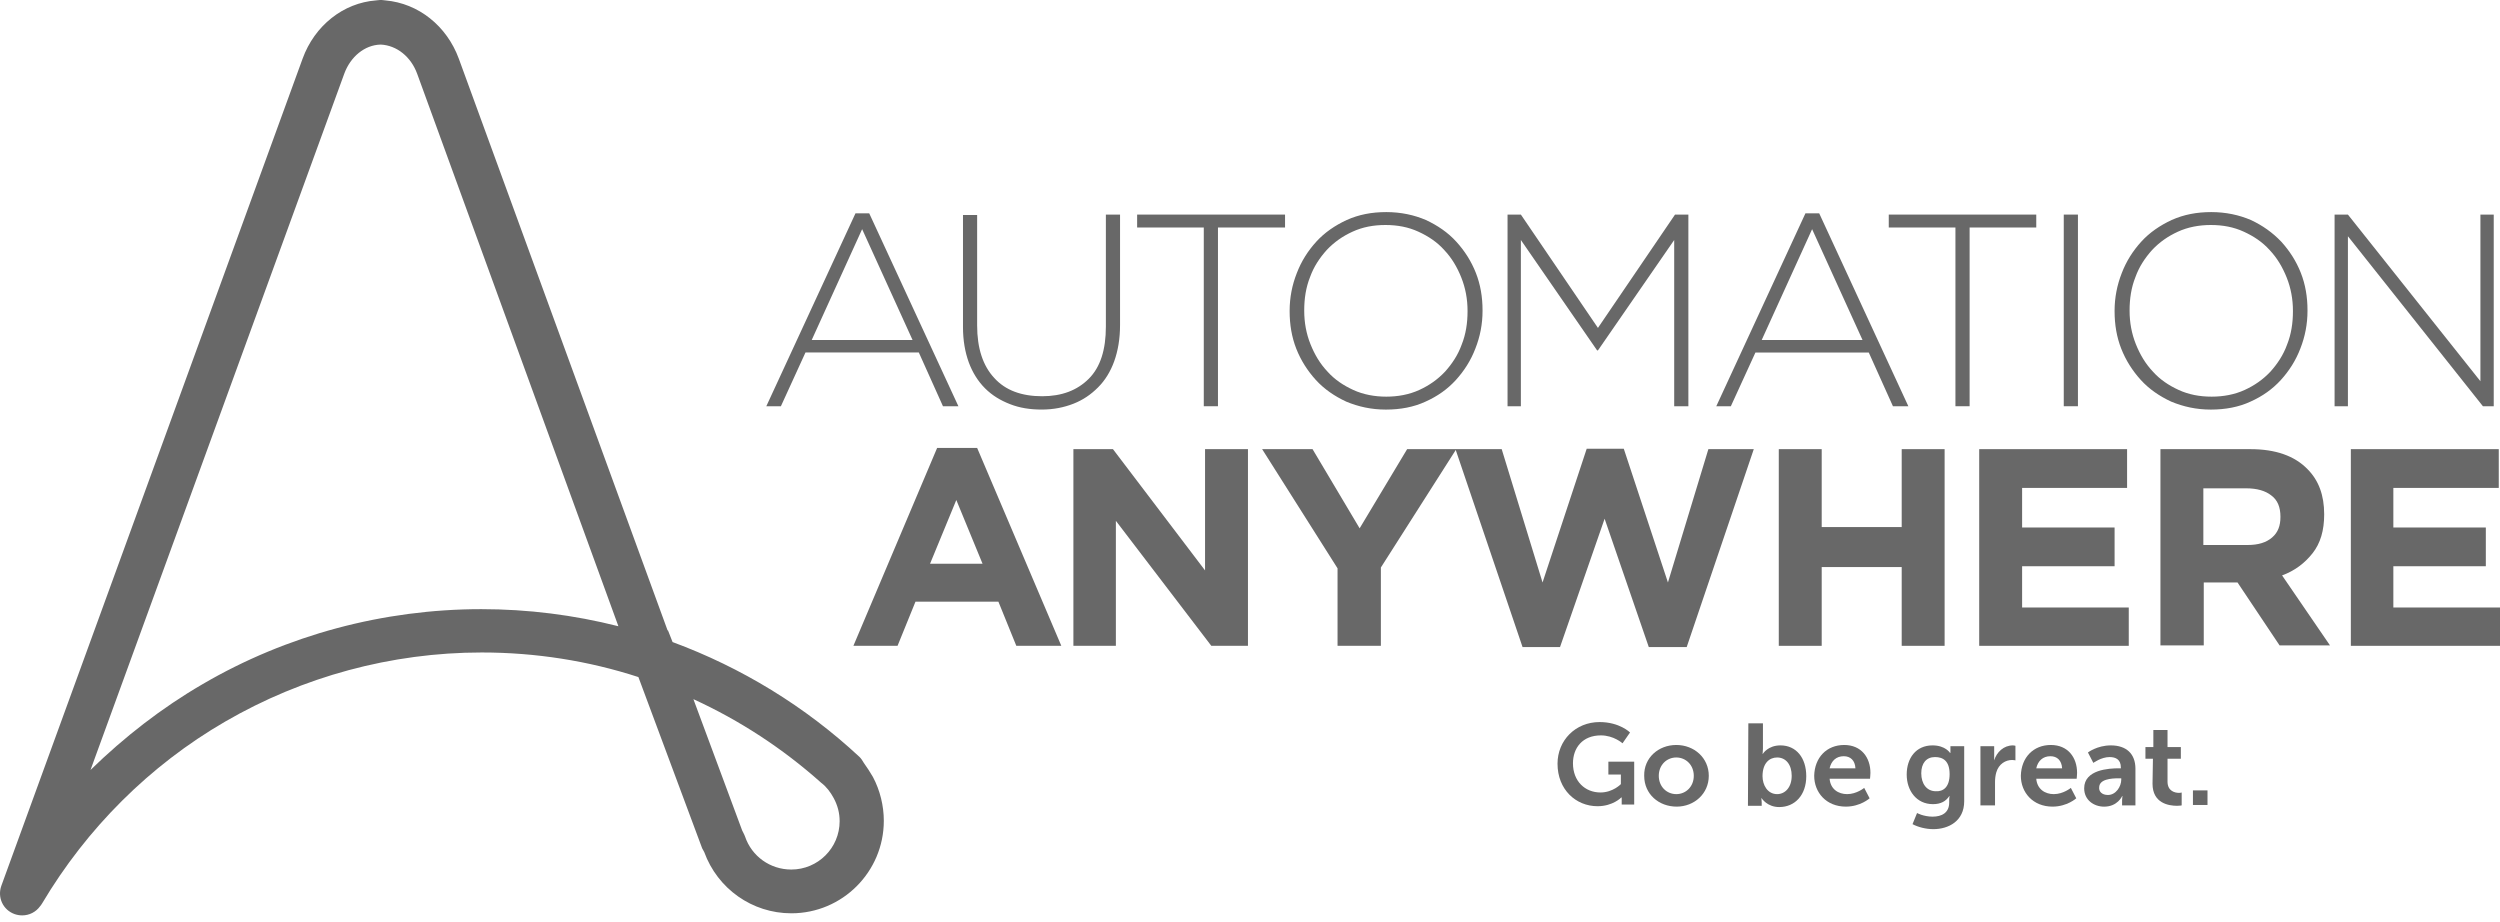 <svg width="103" height="38" viewBox="0 0 103 38" fill="none" xmlns="http://www.w3.org/2000/svg">
<path d="M30.697 34.469L30.662 34.384L30.576 34.212L28.568 28.805C30.474 29.68 32.242 30.83 33.838 32.255C34.044 32.41 34.216 32.633 34.353 32.89C34.508 33.182 34.593 33.491 34.593 33.834C34.593 34.933 33.701 35.825 32.602 35.825C31.727 35.825 30.971 35.276 30.697 34.469ZM14.183 3.038C14.44 2.335 15.024 1.854 15.676 1.837H15.694C16.346 1.871 16.93 2.335 17.187 3.038L25.478 25.801C23.641 25.337 21.753 25.097 19.831 25.097C15.797 25.097 11.814 26.161 8.347 28.187C6.664 29.165 5.119 30.367 3.729 31.723L14.183 3.038ZM15.488 0.017C14.149 0.12 12.964 1.047 12.466 2.42L0.055 36.495C-0.116 36.976 0.124 37.491 0.605 37.662C0.708 37.697 0.811 37.714 0.914 37.714C1.205 37.714 1.48 37.577 1.652 37.336C1.686 37.302 1.703 37.267 1.738 37.216C3.574 34.126 6.166 31.534 9.273 29.732C12.466 27.878 16.123 26.882 19.848 26.882C22.062 26.882 24.242 27.225 26.302 27.895L28.929 34.95L29.014 35.105C29.564 36.615 30.988 37.628 32.602 37.628C34.714 37.628 36.413 35.911 36.413 33.817C36.413 33.199 36.258 32.564 35.967 32.015C35.846 31.809 35.726 31.62 35.589 31.431C35.538 31.345 35.486 31.259 35.417 31.191C33.169 29.096 30.542 27.5 27.71 26.453L27.521 25.972H27.504L18.904 2.42C18.406 1.064 17.238 0.137 15.882 0.017C15.831 0.017 15.779 0 15.728 0C15.711 0 15.694 0 15.694 0C15.676 0 15.659 0 15.659 0C15.591 0 15.539 0.017 15.488 0.017Z" fill="#686868"/>
<g opacity="0.3">
<g opacity="0.3">
<g opacity="0.3">
<g opacity="0.3">
<g opacity="0.3">
<path opacity="0.3" d="M28.602 28.908C30.508 29.783 32.276 30.933 33.872 32.341C34.078 32.513 34.25 32.718 34.387 32.976C34.542 33.268 34.628 33.577 34.628 33.92H36.447C36.447 33.302 36.293 32.667 36.001 32.118C35.898 31.912 35.761 31.723 35.623 31.534C35.572 31.448 35.52 31.362 35.452 31.294C33.203 29.2 30.576 27.603 27.744 26.556L28.602 28.908ZM8.381 28.29C6.698 29.268 5.154 30.47 3.763 31.826L1.669 37.456C1.703 37.422 1.72 37.388 1.755 37.336C3.591 34.246 6.201 31.654 9.291 29.852C12.483 27.998 16.14 27.002 19.865 27.002C21.942 27.002 24.174 27.328 26.319 28.015L25.512 25.886C23.676 25.423 21.787 25.183 19.865 25.183C15.831 25.2 11.865 26.264 8.381 28.29Z" fill="#686868"/>
</g>
<g opacity="0.3">
<path opacity="0.3" d="M36.447 25.199H1.685V37.455H36.447V25.199Z" fill="#686868"/>
</g>
</g>
</g>
</g>
</g>
<path d="M35.246 8.789H35.812L39.486 16.737H38.85L37.855 14.522H33.186L32.173 16.737H31.572L35.246 8.789ZM37.597 14.007L35.52 9.441L33.443 14.007H37.597Z" fill="#686868"/>
<path d="M42.919 16.874C42.438 16.874 42.009 16.806 41.614 16.651C41.219 16.497 40.876 16.291 40.584 15.999C40.292 15.707 40.069 15.347 39.915 14.934C39.76 14.505 39.675 14.025 39.675 13.475V8.858H40.258V13.407C40.258 14.351 40.498 15.072 40.962 15.57C41.425 16.085 42.095 16.325 42.936 16.325C43.743 16.325 44.378 16.085 44.859 15.604C45.339 15.123 45.562 14.402 45.562 13.458V8.841H46.146V13.39C46.146 13.956 46.06 14.454 45.906 14.883C45.751 15.312 45.528 15.673 45.236 15.964C44.944 16.256 44.618 16.48 44.224 16.634C43.829 16.788 43.4 16.874 42.919 16.874Z" fill="#686868"/>
<path d="M49.596 9.373H46.85V8.841H52.944V9.373H50.18V16.737H49.596V9.373Z" fill="#686868"/>
<path d="M57.098 16.875C56.497 16.875 55.965 16.754 55.467 16.548C54.987 16.325 54.558 16.033 54.214 15.656C53.871 15.278 53.596 14.849 53.407 14.368C53.219 13.888 53.133 13.373 53.133 12.823V12.806C53.133 12.257 53.236 11.742 53.425 11.261C53.614 10.763 53.888 10.334 54.231 9.957C54.575 9.579 55.004 9.287 55.485 9.064C55.982 8.841 56.514 8.738 57.115 8.738C57.716 8.738 58.266 8.858 58.746 9.064C59.227 9.287 59.656 9.579 59.999 9.957C60.343 10.334 60.617 10.763 60.806 11.244C60.995 11.725 61.081 12.24 61.081 12.789V12.806C61.081 13.355 60.978 13.87 60.789 14.351C60.6 14.849 60.325 15.278 59.982 15.656C59.639 16.033 59.227 16.325 58.729 16.548C58.248 16.771 57.699 16.875 57.098 16.875ZM57.115 16.342C57.596 16.342 58.059 16.256 58.471 16.068C58.883 15.879 59.227 15.639 59.536 15.312C59.828 14.986 60.068 14.626 60.222 14.197C60.394 13.767 60.463 13.304 60.463 12.823V12.806C60.463 12.325 60.377 11.862 60.205 11.433C60.034 11.004 59.81 10.626 59.501 10.3C59.21 9.974 58.849 9.733 58.437 9.545C58.025 9.356 57.579 9.27 57.081 9.27C56.583 9.27 56.137 9.356 55.725 9.545C55.313 9.733 54.97 9.974 54.661 10.3C54.369 10.626 54.128 10.986 53.974 11.416C53.802 11.845 53.734 12.308 53.734 12.789V12.806C53.734 13.287 53.819 13.75 53.991 14.179C54.163 14.609 54.386 14.986 54.695 15.312C54.987 15.639 55.347 15.879 55.759 16.068C56.171 16.256 56.635 16.342 57.115 16.342Z" fill="#686868"/>
<path d="M62.111 8.841H62.66L65.835 13.51L69.011 8.841H69.561V16.737H68.977V9.888L65.835 14.437H65.801L62.66 9.888V16.737H62.111V8.841Z" fill="#686868"/>
<path d="M74.384 8.789H74.951L78.624 16.737H77.989L76.993 14.523H72.324L71.311 16.737H70.711L74.384 8.789ZM76.736 14.008L74.659 9.442L72.582 14.008H76.736Z" fill="#686868"/>
<path d="M80.564 9.373H77.817V8.841H83.894V9.373H81.148V16.737H80.564V9.373Z" fill="#686868"/>
<path d="M85.611 8.841H85.027V16.737H85.611V8.841Z" fill="#686868"/>
<path d="M91.087 16.875C90.486 16.875 89.954 16.754 89.456 16.548C88.975 16.325 88.546 16.033 88.203 15.656C87.86 15.278 87.585 14.849 87.396 14.368C87.207 13.888 87.121 13.373 87.121 12.823V12.806C87.121 12.257 87.225 11.742 87.413 11.261C87.602 10.763 87.877 10.334 88.22 9.957C88.563 9.579 88.993 9.287 89.473 9.064C89.971 8.841 90.503 8.738 91.104 8.738C91.705 8.738 92.254 8.858 92.735 9.064C93.215 9.287 93.627 9.579 93.988 9.957C94.331 10.334 94.606 10.763 94.795 11.244C94.984 11.725 95.069 12.24 95.069 12.789V12.806C95.069 13.355 94.966 13.87 94.778 14.351C94.589 14.849 94.314 15.278 93.971 15.656C93.627 16.033 93.215 16.325 92.718 16.548C92.237 16.771 91.688 16.875 91.087 16.875ZM91.121 16.342C91.602 16.342 92.065 16.256 92.477 16.068C92.889 15.879 93.233 15.639 93.542 15.312C93.833 14.986 94.074 14.626 94.228 14.197C94.4 13.767 94.469 13.304 94.469 12.823V12.806C94.469 12.325 94.383 11.862 94.211 11.433C94.039 11.004 93.816 10.626 93.507 10.3C93.215 9.974 92.855 9.733 92.443 9.545C92.031 9.356 91.585 9.27 91.087 9.27C90.606 9.27 90.143 9.356 89.731 9.545C89.319 9.733 88.975 9.974 88.666 10.3C88.375 10.626 88.134 10.986 87.98 11.416C87.808 11.845 87.739 12.308 87.739 12.789V12.806C87.739 13.287 87.825 13.75 87.997 14.179C88.169 14.609 88.392 14.986 88.701 15.312C88.993 15.639 89.353 15.879 89.765 16.068C90.177 16.256 90.623 16.342 91.121 16.342Z" fill="#686868"/>
<path d="M96.185 8.841H96.734L102.193 15.707V8.841H102.742V16.737H102.296L96.734 9.733V16.737H96.185V8.841Z" fill="#686868"/>
<path d="M38.61 18.454H40.258L43.726 26.608H41.872L41.134 24.788H37.718L36.979 26.608H35.16L38.61 18.454ZM40.481 23.226L39.4 20.6L38.318 23.226H40.481Z" fill="#686868"/>
<path d="M44.224 18.505H45.854L49.648 23.501V18.505H51.416V26.608H49.906L45.974 21.458V26.608H44.224V18.505Z" fill="#686868"/>
<path d="M55.107 23.415L52 18.505H54.077L56.017 21.767L57.974 18.505H59.999L56.892 23.381V26.608H55.107V23.415Z" fill="#686868"/>
<path d="M59.965 18.505H61.87L63.553 23.998L65.372 18.488H66.9L68.719 23.998L70.385 18.505H72.256L69.492 26.659H67.93L66.11 21.372L64.273 26.659H62.729L59.965 18.505Z" fill="#686868"/>
<path d="M73.286 18.505H75.054V21.715H78.35V18.505H80.118V26.608H78.35V23.363H75.054V26.608H73.286V18.505Z" fill="#686868"/>
<path d="M81.543 18.505H87.636V20.102H83.311V21.733H87.121V23.329H83.311V25.029H87.705V26.608H81.543V18.505Z" fill="#686868"/>
<path d="M89.01 18.505H92.718C93.748 18.505 94.537 18.78 95.069 19.329C95.533 19.793 95.756 20.411 95.756 21.183V21.2C95.756 21.853 95.602 22.385 95.275 22.797C94.949 23.209 94.537 23.518 94.022 23.707L95.996 26.591H93.919L92.186 23.998H92.168H90.795V26.591H89.01V18.505ZM92.597 22.454C93.044 22.454 93.37 22.351 93.61 22.145C93.851 21.939 93.954 21.664 93.954 21.303V21.286C93.954 20.891 93.833 20.6 93.576 20.411C93.336 20.222 92.992 20.119 92.546 20.119H90.778V22.454H92.597Z" fill="#686868"/>
<path d="M96.855 18.505H102.949V20.102H98.606V21.733H102.416V23.329H98.606V25.029H103V26.608H96.855V18.505Z" fill="#686868"/>
<path d="M65.904 29.749C66.728 29.749 67.157 30.178 67.157 30.178L66.848 30.624C66.848 30.624 66.488 30.298 65.956 30.298C65.2 30.298 64.806 30.813 64.806 31.448C64.806 32.186 65.303 32.65 65.939 32.65C66.454 32.65 66.78 32.306 66.78 32.306V31.912H66.265V31.38H67.329V33.148H66.814V32.993C66.814 32.925 66.814 32.856 66.814 32.856H66.797C66.797 32.856 66.454 33.216 65.818 33.216C64.926 33.216 64.17 32.53 64.17 31.465C64.17 30.504 64.909 29.749 65.904 29.749Z" fill="#686868"/>
<path d="M69.063 30.693C69.801 30.693 70.402 31.225 70.402 31.963C70.402 32.701 69.801 33.233 69.08 33.233C68.342 33.233 67.741 32.718 67.741 31.963C67.724 31.225 68.325 30.693 69.063 30.693ZM69.063 32.718C69.458 32.718 69.784 32.41 69.784 31.963C69.784 31.517 69.458 31.208 69.063 31.208C68.668 31.208 68.342 31.517 68.342 31.963C68.342 32.41 68.668 32.718 69.063 32.718Z" fill="#686868"/>
<path d="M72.032 29.8H72.633V30.847C72.633 30.968 72.616 31.053 72.616 31.053H72.633C72.633 31.053 72.839 30.71 73.354 30.71C74.007 30.71 74.418 31.225 74.418 31.98C74.418 32.753 73.955 33.251 73.303 33.251C72.805 33.251 72.582 32.89 72.582 32.89H72.565C72.565 32.89 72.582 32.959 72.582 33.062V33.199H72.015L72.032 29.8ZM73.217 32.718C73.543 32.718 73.818 32.444 73.818 31.963C73.818 31.5 73.577 31.208 73.217 31.208C72.908 31.208 72.616 31.431 72.616 31.98C72.616 32.341 72.822 32.718 73.217 32.718Z" fill="#686868"/>
<path d="M75.981 30.693C76.684 30.693 77.062 31.208 77.062 31.843C77.062 31.912 77.045 32.083 77.045 32.083H75.38C75.414 32.513 75.74 32.718 76.101 32.718C76.496 32.718 76.805 32.461 76.805 32.461L77.028 32.89C77.028 32.89 76.65 33.233 76.049 33.233C75.243 33.233 74.745 32.65 74.745 31.963C74.762 31.208 75.26 30.693 75.981 30.693ZM76.444 31.654C76.427 31.328 76.238 31.156 75.963 31.156C75.655 31.156 75.449 31.345 75.38 31.654H76.444Z" fill="#686868"/>
<path d="M79.62 33.646C79.998 33.646 80.307 33.491 80.307 33.062V32.925C80.307 32.873 80.324 32.804 80.324 32.804H80.307C80.169 33.011 79.963 33.131 79.637 33.131C78.951 33.131 78.556 32.564 78.556 31.912C78.556 31.242 78.933 30.71 79.62 30.71C80.152 30.71 80.341 31.019 80.341 31.019H80.358C80.358 31.019 80.358 30.985 80.358 30.951V30.744H80.925V33.011C80.925 33.834 80.272 34.161 79.654 34.161C79.345 34.161 79.019 34.075 78.796 33.955L78.985 33.491C78.951 33.491 79.26 33.646 79.62 33.646ZM80.324 31.895C80.324 31.345 80.049 31.191 79.723 31.191C79.362 31.191 79.156 31.448 79.156 31.86C79.156 32.289 79.38 32.599 79.757 32.599C80.049 32.616 80.324 32.444 80.324 31.895Z" fill="#686868"/>
<path d="M81.577 30.744H82.16V31.157C82.16 31.242 82.16 31.328 82.16 31.328C82.263 30.985 82.555 30.71 82.933 30.71C82.984 30.71 83.036 30.727 83.036 30.727V31.328C83.036 31.328 82.967 31.311 82.899 31.311C82.641 31.311 82.349 31.465 82.246 31.826C82.212 31.946 82.195 32.084 82.195 32.221V33.182H81.594V30.744H81.577Z" fill="#686868"/>
<path d="M84.495 30.693C85.199 30.693 85.576 31.208 85.576 31.843C85.576 31.912 85.559 32.083 85.559 32.083H83.894C83.928 32.513 84.255 32.718 84.615 32.718C85.01 32.718 85.319 32.461 85.319 32.461L85.542 32.89C85.542 32.89 85.165 33.233 84.564 33.233C83.757 33.233 83.259 32.65 83.259 31.963C83.276 31.208 83.774 30.693 84.495 30.693ZM84.959 31.654C84.941 31.328 84.752 31.156 84.478 31.156C84.169 31.156 83.963 31.345 83.894 31.654H84.959Z" fill="#686868"/>
<path d="M87.293 31.654H87.379V31.62C87.379 31.294 87.173 31.191 86.915 31.191C86.572 31.191 86.246 31.431 86.246 31.431L86.023 31.002C86.023 31.002 86.4 30.71 86.967 30.71C87.602 30.71 87.98 31.053 87.98 31.672V33.182H87.43V32.976C87.43 32.873 87.448 32.804 87.448 32.804H87.43C87.43 32.804 87.242 33.234 86.692 33.234C86.263 33.234 85.868 32.959 85.868 32.478C85.868 31.706 86.898 31.654 87.293 31.654ZM86.847 32.753C87.173 32.753 87.396 32.41 87.396 32.118V32.066H87.293C86.984 32.066 86.486 32.101 86.486 32.444C86.469 32.599 86.589 32.753 86.847 32.753Z" fill="#686868"/>
<path d="M88.701 31.259H88.392V30.779H88.718V30.075H89.302V30.779H89.851V31.259H89.302V32.203C89.302 32.598 89.611 32.667 89.782 32.667C89.851 32.667 89.885 32.65 89.885 32.65V33.182C89.885 33.182 89.817 33.199 89.697 33.199C89.353 33.199 88.684 33.096 88.684 32.289L88.701 31.259Z" fill="#686868"/>
<path d="M90.949 32.564H90.349V33.165H90.949V32.564Z" fill="#686868"/>
</svg>
